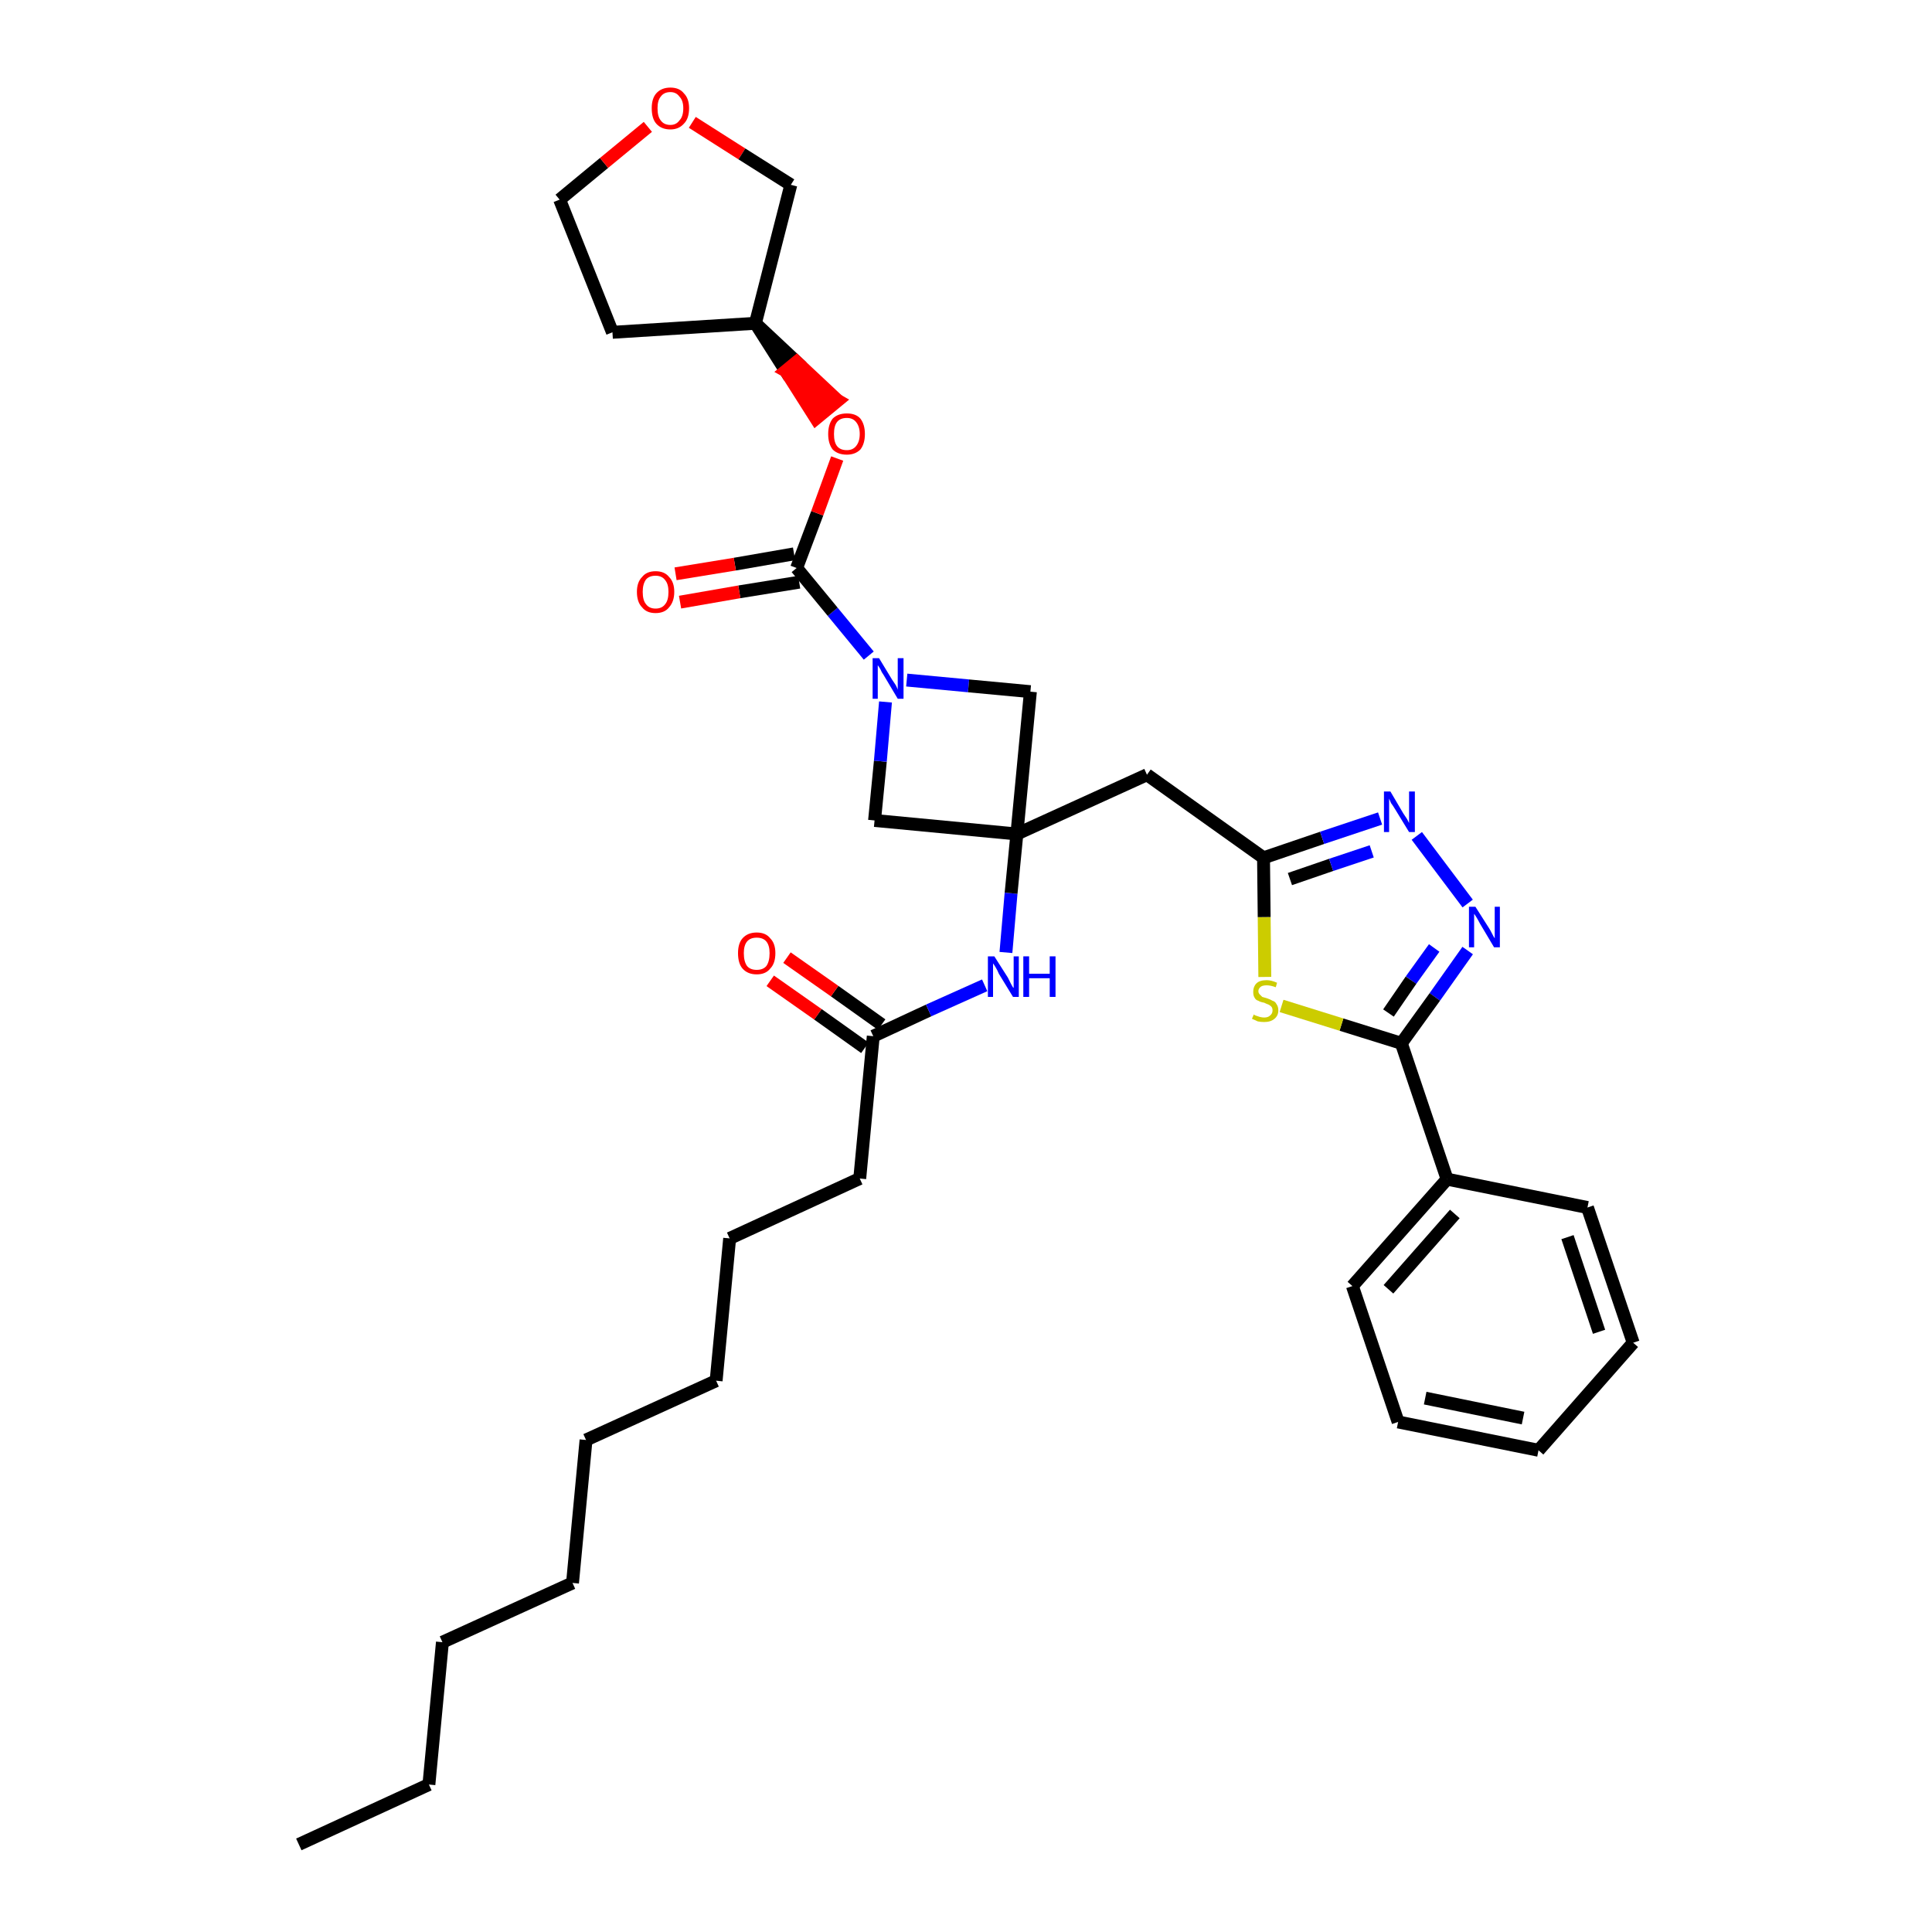 <?xml version='1.0' encoding='iso-8859-1'?>
<svg version='1.1' baseProfile='full'
              xmlns='http://www.w3.org/2000/svg'
                      xmlns:rdkit='http://www.rdkit.org/xml'
                      xmlns:xlink='http://www.w3.org/1999/xlink'
                  xml:space='preserve'
width='300px' height='300px' viewBox='0 0 300 300'>
<!-- END OF HEADER -->
<path class='bond-0 atom-0 atom-1' d='M 46.4,286.4 L 66.6,277.1' style='fill:none;fill-rule:evenodd;stroke:#000000;stroke-width:2.0px;stroke-linecap:butt;stroke-linejoin:miter;stroke-opacity:1' />
<path class='bond-1 atom-1 atom-2' d='M 66.6,277.1 L 68.7,255.0' style='fill:none;fill-rule:evenodd;stroke:#000000;stroke-width:2.0px;stroke-linecap:butt;stroke-linejoin:miter;stroke-opacity:1' />
<path class='bond-2 atom-2 atom-3' d='M 68.7,255.0 L 88.9,245.8' style='fill:none;fill-rule:evenodd;stroke:#000000;stroke-width:2.0px;stroke-linecap:butt;stroke-linejoin:miter;stroke-opacity:1' />
<path class='bond-3 atom-3 atom-4' d='M 88.9,245.8 L 91.0,223.6' style='fill:none;fill-rule:evenodd;stroke:#000000;stroke-width:2.0px;stroke-linecap:butt;stroke-linejoin:miter;stroke-opacity:1' />
<path class='bond-4 atom-4 atom-5' d='M 91.0,223.6 L 111.2,214.4' style='fill:none;fill-rule:evenodd;stroke:#000000;stroke-width:2.0px;stroke-linecap:butt;stroke-linejoin:miter;stroke-opacity:1' />
<path class='bond-5 atom-5 atom-6' d='M 111.2,214.4 L 113.3,192.3' style='fill:none;fill-rule:evenodd;stroke:#000000;stroke-width:2.0px;stroke-linecap:butt;stroke-linejoin:miter;stroke-opacity:1' />
<path class='bond-6 atom-6 atom-7' d='M 113.3,192.3 L 133.5,183.0' style='fill:none;fill-rule:evenodd;stroke:#000000;stroke-width:2.0px;stroke-linecap:butt;stroke-linejoin:miter;stroke-opacity:1' />
<path class='bond-7 atom-7 atom-8' d='M 133.5,183.0 L 135.6,160.9' style='fill:none;fill-rule:evenodd;stroke:#000000;stroke-width:2.0px;stroke-linecap:butt;stroke-linejoin:miter;stroke-opacity:1' />
<path class='bond-8 atom-8 atom-9' d='M 136.9,159.1 L 129.6,153.9' style='fill:none;fill-rule:evenodd;stroke:#000000;stroke-width:2.0px;stroke-linecap:butt;stroke-linejoin:miter;stroke-opacity:1' />
<path class='bond-8 atom-8 atom-9' d='M 129.6,153.9 L 122.2,148.7' style='fill:none;fill-rule:evenodd;stroke:#FF0000;stroke-width:2.0px;stroke-linecap:butt;stroke-linejoin:miter;stroke-opacity:1' />
<path class='bond-8 atom-8 atom-9' d='M 134.3,162.7 L 127.0,157.5' style='fill:none;fill-rule:evenodd;stroke:#000000;stroke-width:2.0px;stroke-linecap:butt;stroke-linejoin:miter;stroke-opacity:1' />
<path class='bond-8 atom-8 atom-9' d='M 127.0,157.5 L 119.6,152.3' style='fill:none;fill-rule:evenodd;stroke:#FF0000;stroke-width:2.0px;stroke-linecap:butt;stroke-linejoin:miter;stroke-opacity:1' />
<path class='bond-9 atom-8 atom-10' d='M 135.6,160.9 L 144.2,156.9' style='fill:none;fill-rule:evenodd;stroke:#000000;stroke-width:2.0px;stroke-linecap:butt;stroke-linejoin:miter;stroke-opacity:1' />
<path class='bond-9 atom-8 atom-10' d='M 144.2,156.9 L 152.9,153.0' style='fill:none;fill-rule:evenodd;stroke:#0000FF;stroke-width:2.0px;stroke-linecap:butt;stroke-linejoin:miter;stroke-opacity:1' />
<path class='bond-10 atom-10 atom-11' d='M 156.2,147.9 L 157.0,138.7' style='fill:none;fill-rule:evenodd;stroke:#0000FF;stroke-width:2.0px;stroke-linecap:butt;stroke-linejoin:miter;stroke-opacity:1' />
<path class='bond-10 atom-10 atom-11' d='M 157.0,138.7 L 157.9,129.5' style='fill:none;fill-rule:evenodd;stroke:#000000;stroke-width:2.0px;stroke-linecap:butt;stroke-linejoin:miter;stroke-opacity:1' />
<path class='bond-11 atom-11 atom-12' d='M 157.9,129.5 L 178.1,120.3' style='fill:none;fill-rule:evenodd;stroke:#000000;stroke-width:2.0px;stroke-linecap:butt;stroke-linejoin:miter;stroke-opacity:1' />
<path class='bond-23 atom-11 atom-24' d='M 157.9,129.5 L 135.8,127.4' style='fill:none;fill-rule:evenodd;stroke:#000000;stroke-width:2.0px;stroke-linecap:butt;stroke-linejoin:miter;stroke-opacity:1' />
<path class='bond-34 atom-34 atom-11' d='M 160.0,107.4 L 157.9,129.5' style='fill:none;fill-rule:evenodd;stroke:#000000;stroke-width:2.0px;stroke-linecap:butt;stroke-linejoin:miter;stroke-opacity:1' />
<path class='bond-12 atom-12 atom-13' d='M 178.1,120.3 L 196.2,133.2' style='fill:none;fill-rule:evenodd;stroke:#000000;stroke-width:2.0px;stroke-linecap:butt;stroke-linejoin:miter;stroke-opacity:1' />
<path class='bond-13 atom-13 atom-14' d='M 196.2,133.2 L 205.3,130.1' style='fill:none;fill-rule:evenodd;stroke:#000000;stroke-width:2.0px;stroke-linecap:butt;stroke-linejoin:miter;stroke-opacity:1' />
<path class='bond-13 atom-13 atom-14' d='M 205.3,130.1 L 214.3,127.1' style='fill:none;fill-rule:evenodd;stroke:#0000FF;stroke-width:2.0px;stroke-linecap:butt;stroke-linejoin:miter;stroke-opacity:1' />
<path class='bond-13 atom-13 atom-14' d='M 200.3,136.5 L 206.7,134.3' style='fill:none;fill-rule:evenodd;stroke:#000000;stroke-width:2.0px;stroke-linecap:butt;stroke-linejoin:miter;stroke-opacity:1' />
<path class='bond-13 atom-13 atom-14' d='M 206.7,134.3 L 213.0,132.2' style='fill:none;fill-rule:evenodd;stroke:#0000FF;stroke-width:2.0px;stroke-linecap:butt;stroke-linejoin:miter;stroke-opacity:1' />
<path class='bond-35 atom-23 atom-13' d='M 196.4,151.7 L 196.3,142.4' style='fill:none;fill-rule:evenodd;stroke:#CCCC00;stroke-width:2.0px;stroke-linecap:butt;stroke-linejoin:miter;stroke-opacity:1' />
<path class='bond-35 atom-23 atom-13' d='M 196.3,142.4 L 196.2,133.2' style='fill:none;fill-rule:evenodd;stroke:#000000;stroke-width:2.0px;stroke-linecap:butt;stroke-linejoin:miter;stroke-opacity:1' />
<path class='bond-14 atom-14 atom-15' d='M 220.0,129.8 L 227.9,140.3' style='fill:none;fill-rule:evenodd;stroke:#0000FF;stroke-width:2.0px;stroke-linecap:butt;stroke-linejoin:miter;stroke-opacity:1' />
<path class='bond-15 atom-15 atom-16' d='M 227.9,147.6 L 222.8,154.8' style='fill:none;fill-rule:evenodd;stroke:#0000FF;stroke-width:2.0px;stroke-linecap:butt;stroke-linejoin:miter;stroke-opacity:1' />
<path class='bond-15 atom-15 atom-16' d='M 222.8,154.8 L 217.6,162.0' style='fill:none;fill-rule:evenodd;stroke:#000000;stroke-width:2.0px;stroke-linecap:butt;stroke-linejoin:miter;stroke-opacity:1' />
<path class='bond-15 atom-15 atom-16' d='M 222.7,147.2 L 219.1,152.2' style='fill:none;fill-rule:evenodd;stroke:#0000FF;stroke-width:2.0px;stroke-linecap:butt;stroke-linejoin:miter;stroke-opacity:1' />
<path class='bond-15 atom-15 atom-16' d='M 219.1,152.2 L 215.6,157.3' style='fill:none;fill-rule:evenodd;stroke:#000000;stroke-width:2.0px;stroke-linecap:butt;stroke-linejoin:miter;stroke-opacity:1' />
<path class='bond-16 atom-16 atom-17' d='M 217.6,162.0 L 224.7,183.1' style='fill:none;fill-rule:evenodd;stroke:#000000;stroke-width:2.0px;stroke-linecap:butt;stroke-linejoin:miter;stroke-opacity:1' />
<path class='bond-22 atom-16 atom-23' d='M 217.6,162.0 L 208.3,159.1' style='fill:none;fill-rule:evenodd;stroke:#000000;stroke-width:2.0px;stroke-linecap:butt;stroke-linejoin:miter;stroke-opacity:1' />
<path class='bond-22 atom-16 atom-23' d='M 208.3,159.1 L 199.0,156.2' style='fill:none;fill-rule:evenodd;stroke:#CCCC00;stroke-width:2.0px;stroke-linecap:butt;stroke-linejoin:miter;stroke-opacity:1' />
<path class='bond-17 atom-17 atom-18' d='M 224.7,183.1 L 210.0,199.7' style='fill:none;fill-rule:evenodd;stroke:#000000;stroke-width:2.0px;stroke-linecap:butt;stroke-linejoin:miter;stroke-opacity:1' />
<path class='bond-17 atom-17 atom-18' d='M 225.9,188.5 L 215.6,200.2' style='fill:none;fill-rule:evenodd;stroke:#000000;stroke-width:2.0px;stroke-linecap:butt;stroke-linejoin:miter;stroke-opacity:1' />
<path class='bond-37 atom-22 atom-17' d='M 246.5,187.5 L 224.7,183.1' style='fill:none;fill-rule:evenodd;stroke:#000000;stroke-width:2.0px;stroke-linecap:butt;stroke-linejoin:miter;stroke-opacity:1' />
<path class='bond-18 atom-18 atom-19' d='M 210.0,199.7 L 217.1,220.8' style='fill:none;fill-rule:evenodd;stroke:#000000;stroke-width:2.0px;stroke-linecap:butt;stroke-linejoin:miter;stroke-opacity:1' />
<path class='bond-19 atom-19 atom-20' d='M 217.1,220.8 L 238.9,225.2' style='fill:none;fill-rule:evenodd;stroke:#000000;stroke-width:2.0px;stroke-linecap:butt;stroke-linejoin:miter;stroke-opacity:1' />
<path class='bond-19 atom-19 atom-20' d='M 221.3,217.1 L 236.5,220.2' style='fill:none;fill-rule:evenodd;stroke:#000000;stroke-width:2.0px;stroke-linecap:butt;stroke-linejoin:miter;stroke-opacity:1' />
<path class='bond-20 atom-20 atom-21' d='M 238.9,225.2 L 253.6,208.5' style='fill:none;fill-rule:evenodd;stroke:#000000;stroke-width:2.0px;stroke-linecap:butt;stroke-linejoin:miter;stroke-opacity:1' />
<path class='bond-21 atom-21 atom-22' d='M 253.6,208.5 L 246.5,187.5' style='fill:none;fill-rule:evenodd;stroke:#000000;stroke-width:2.0px;stroke-linecap:butt;stroke-linejoin:miter;stroke-opacity:1' />
<path class='bond-21 atom-21 atom-22' d='M 248.3,206.8 L 243.4,192.1' style='fill:none;fill-rule:evenodd;stroke:#000000;stroke-width:2.0px;stroke-linecap:butt;stroke-linejoin:miter;stroke-opacity:1' />
<path class='bond-24 atom-24 atom-25' d='M 135.8,127.4 L 136.7,118.2' style='fill:none;fill-rule:evenodd;stroke:#000000;stroke-width:2.0px;stroke-linecap:butt;stroke-linejoin:miter;stroke-opacity:1' />
<path class='bond-24 atom-24 atom-25' d='M 136.7,118.2 L 137.5,109.0' style='fill:none;fill-rule:evenodd;stroke:#0000FF;stroke-width:2.0px;stroke-linecap:butt;stroke-linejoin:miter;stroke-opacity:1' />
<path class='bond-25 atom-25 atom-26' d='M 134.9,101.8 L 129.3,95.0' style='fill:none;fill-rule:evenodd;stroke:#0000FF;stroke-width:2.0px;stroke-linecap:butt;stroke-linejoin:miter;stroke-opacity:1' />
<path class='bond-25 atom-25 atom-26' d='M 129.3,95.0 L 123.7,88.2' style='fill:none;fill-rule:evenodd;stroke:#000000;stroke-width:2.0px;stroke-linecap:butt;stroke-linejoin:miter;stroke-opacity:1' />
<path class='bond-33 atom-25 atom-34' d='M 140.8,105.6 L 150.4,106.5' style='fill:none;fill-rule:evenodd;stroke:#0000FF;stroke-width:2.0px;stroke-linecap:butt;stroke-linejoin:miter;stroke-opacity:1' />
<path class='bond-33 atom-25 atom-34' d='M 150.4,106.5 L 160.0,107.4' style='fill:none;fill-rule:evenodd;stroke:#000000;stroke-width:2.0px;stroke-linecap:butt;stroke-linejoin:miter;stroke-opacity:1' />
<path class='bond-26 atom-26 atom-27' d='M 123.3,86.0 L 114.1,87.6' style='fill:none;fill-rule:evenodd;stroke:#000000;stroke-width:2.0px;stroke-linecap:butt;stroke-linejoin:miter;stroke-opacity:1' />
<path class='bond-26 atom-26 atom-27' d='M 114.1,87.6 L 104.9,89.1' style='fill:none;fill-rule:evenodd;stroke:#FF0000;stroke-width:2.0px;stroke-linecap:butt;stroke-linejoin:miter;stroke-opacity:1' />
<path class='bond-26 atom-26 atom-27' d='M 124.1,90.4 L 114.8,91.9' style='fill:none;fill-rule:evenodd;stroke:#000000;stroke-width:2.0px;stroke-linecap:butt;stroke-linejoin:miter;stroke-opacity:1' />
<path class='bond-26 atom-26 atom-27' d='M 114.8,91.9 L 105.6,93.5' style='fill:none;fill-rule:evenodd;stroke:#FF0000;stroke-width:2.0px;stroke-linecap:butt;stroke-linejoin:miter;stroke-opacity:1' />
<path class='bond-27 atom-26 atom-28' d='M 123.7,88.2 L 126.9,79.7' style='fill:none;fill-rule:evenodd;stroke:#000000;stroke-width:2.0px;stroke-linecap:butt;stroke-linejoin:miter;stroke-opacity:1' />
<path class='bond-27 atom-26 atom-28' d='M 126.9,79.7 L 130.0,71.2' style='fill:none;fill-rule:evenodd;stroke:#FF0000;stroke-width:2.0px;stroke-linecap:butt;stroke-linejoin:miter;stroke-opacity:1' />
<path class='bond-28 atom-29 atom-28' d='M 117.3,50.2 L 122.0,57.6 L 123.7,56.2 Z' style='fill:#000000;fill-rule:evenodd;fill-opacity:1;stroke:#000000;stroke-width:2.0px;stroke-linecap:butt;stroke-linejoin:miter;stroke-opacity:1;' />
<path class='bond-28 atom-29 atom-28' d='M 122.0,57.6 L 130.1,62.2 L 126.7,65.0 Z' style='fill:#FF0000;fill-rule:evenodd;fill-opacity:1;stroke:#FF0000;stroke-width:2.0px;stroke-linecap:butt;stroke-linejoin:miter;stroke-opacity:1;' />
<path class='bond-28 atom-29 atom-28' d='M 122.0,57.6 L 123.7,56.2 L 130.1,62.2 Z' style='fill:#FF0000;fill-rule:evenodd;fill-opacity:1;stroke:#FF0000;stroke-width:2.0px;stroke-linecap:butt;stroke-linejoin:miter;stroke-opacity:1;' />
<path class='bond-29 atom-29 atom-30' d='M 117.3,50.2 L 95.1,51.6' style='fill:none;fill-rule:evenodd;stroke:#000000;stroke-width:2.0px;stroke-linecap:butt;stroke-linejoin:miter;stroke-opacity:1' />
<path class='bond-36 atom-33 atom-29' d='M 122.8,28.7 L 117.3,50.2' style='fill:none;fill-rule:evenodd;stroke:#000000;stroke-width:2.0px;stroke-linecap:butt;stroke-linejoin:miter;stroke-opacity:1' />
<path class='bond-30 atom-30 atom-31' d='M 95.1,51.6 L 86.9,31.0' style='fill:none;fill-rule:evenodd;stroke:#000000;stroke-width:2.0px;stroke-linecap:butt;stroke-linejoin:miter;stroke-opacity:1' />
<path class='bond-31 atom-31 atom-32' d='M 86.9,31.0 L 93.8,25.3' style='fill:none;fill-rule:evenodd;stroke:#000000;stroke-width:2.0px;stroke-linecap:butt;stroke-linejoin:miter;stroke-opacity:1' />
<path class='bond-31 atom-31 atom-32' d='M 93.8,25.3 L 100.6,19.7' style='fill:none;fill-rule:evenodd;stroke:#FF0000;stroke-width:2.0px;stroke-linecap:butt;stroke-linejoin:miter;stroke-opacity:1' />
<path class='bond-32 atom-32 atom-33' d='M 107.5,19.0 L 115.2,23.9' style='fill:none;fill-rule:evenodd;stroke:#FF0000;stroke-width:2.0px;stroke-linecap:butt;stroke-linejoin:miter;stroke-opacity:1' />
<path class='bond-32 atom-32 atom-33' d='M 115.2,23.9 L 122.8,28.7' style='fill:none;fill-rule:evenodd;stroke:#000000;stroke-width:2.0px;stroke-linecap:butt;stroke-linejoin:miter;stroke-opacity:1' />
<path  class='atom-9' d='M 114.6 148.0
Q 114.6 146.5, 115.3 145.7
Q 116.1 144.8, 117.5 144.8
Q 118.9 144.8, 119.6 145.7
Q 120.4 146.5, 120.4 148.0
Q 120.4 149.6, 119.6 150.4
Q 118.9 151.3, 117.5 151.3
Q 116.1 151.3, 115.3 150.4
Q 114.6 149.6, 114.6 148.0
M 117.5 150.6
Q 118.5 150.6, 119.0 150.0
Q 119.5 149.3, 119.5 148.0
Q 119.5 146.8, 119.0 146.2
Q 118.5 145.6, 117.5 145.6
Q 116.5 145.6, 116.0 146.2
Q 115.5 146.8, 115.5 148.0
Q 115.5 149.3, 116.0 150.0
Q 116.5 150.6, 117.5 150.6
' fill='#FF0000'/>
<path  class='atom-10' d='M 154.4 148.5
L 156.5 151.8
Q 156.7 152.2, 157.0 152.8
Q 157.3 153.4, 157.4 153.4
L 157.4 148.5
L 158.2 148.5
L 158.2 154.8
L 157.3 154.8
L 155.1 151.2
Q 154.9 150.7, 154.6 150.2
Q 154.3 149.7, 154.2 149.6
L 154.2 154.8
L 153.4 154.8
L 153.4 148.5
L 154.4 148.5
' fill='#0000FF'/>
<path  class='atom-10' d='M 158.9 148.5
L 159.8 148.5
L 159.8 151.2
L 163.0 151.2
L 163.0 148.5
L 163.9 148.5
L 163.9 154.8
L 163.0 154.8
L 163.0 151.9
L 159.8 151.9
L 159.8 154.8
L 158.9 154.8
L 158.9 148.5
' fill='#0000FF'/>
<path  class='atom-14' d='M 215.9 122.9
L 217.9 126.3
Q 218.1 126.6, 218.5 127.2
Q 218.8 127.8, 218.8 127.8
L 218.8 122.9
L 219.7 122.9
L 219.7 129.2
L 218.8 129.2
L 216.6 125.6
Q 216.3 125.1, 216.0 124.7
Q 215.8 124.2, 215.7 124.0
L 215.7 129.2
L 214.9 129.2
L 214.9 122.9
L 215.9 122.9
' fill='#0000FF'/>
<path  class='atom-15' d='M 229.1 140.8
L 231.2 144.1
Q 231.4 144.4, 231.7 145.0
Q 232.0 145.6, 232.1 145.7
L 232.1 140.8
L 232.9 140.8
L 232.9 147.1
L 232.0 147.1
L 229.8 143.4
Q 229.6 143.0, 229.3 142.5
Q 229.0 142.0, 228.9 141.9
L 228.9 147.1
L 228.1 147.1
L 228.1 140.8
L 229.1 140.8
' fill='#0000FF'/>
<path  class='atom-23' d='M 194.7 157.5
Q 194.7 157.6, 195.0 157.7
Q 195.3 157.8, 195.6 157.9
Q 196.0 158.0, 196.3 158.0
Q 196.9 158.0, 197.2 157.7
Q 197.6 157.4, 197.6 156.9
Q 197.6 156.5, 197.4 156.3
Q 197.2 156.1, 197.0 156.0
Q 196.7 155.9, 196.3 155.7
Q 195.7 155.6, 195.4 155.4
Q 195.0 155.3, 194.8 154.9
Q 194.6 154.6, 194.6 154.0
Q 194.6 153.2, 195.1 152.7
Q 195.6 152.2, 196.7 152.2
Q 197.4 152.2, 198.3 152.6
L 198.1 153.3
Q 197.3 153.0, 196.7 153.0
Q 196.1 153.0, 195.8 153.2
Q 195.4 153.5, 195.4 153.9
Q 195.4 154.2, 195.6 154.4
Q 195.8 154.6, 196.0 154.8
Q 196.3 154.9, 196.7 155.0
Q 197.3 155.2, 197.6 155.4
Q 198.0 155.5, 198.2 155.9
Q 198.5 156.3, 198.5 156.9
Q 198.5 157.7, 197.9 158.2
Q 197.3 158.7, 196.3 158.7
Q 195.8 158.7, 195.3 158.6
Q 194.9 158.4, 194.4 158.2
L 194.7 157.5
' fill='#CCCC00'/>
<path  class='atom-25' d='M 136.5 102.2
L 138.5 105.5
Q 138.7 105.8, 139.1 106.4
Q 139.4 107.0, 139.4 107.1
L 139.4 102.2
L 140.3 102.2
L 140.3 108.5
L 139.4 108.5
L 137.2 104.8
Q 136.9 104.4, 136.7 103.9
Q 136.4 103.4, 136.3 103.3
L 136.3 108.5
L 135.5 108.5
L 135.5 102.2
L 136.5 102.2
' fill='#0000FF'/>
<path  class='atom-27' d='M 98.9 91.9
Q 98.9 90.4, 99.7 89.6
Q 100.4 88.7, 101.8 88.7
Q 103.2 88.7, 103.9 89.6
Q 104.7 90.4, 104.7 91.9
Q 104.7 93.4, 103.9 94.3
Q 103.2 95.2, 101.8 95.2
Q 100.4 95.2, 99.7 94.3
Q 98.9 93.5, 98.9 91.9
M 101.8 94.5
Q 102.8 94.5, 103.3 93.8
Q 103.8 93.2, 103.8 91.9
Q 103.8 90.7, 103.3 90.1
Q 102.8 89.4, 101.8 89.4
Q 100.8 89.4, 100.3 90.0
Q 99.8 90.7, 99.8 91.9
Q 99.8 93.2, 100.3 93.8
Q 100.8 94.5, 101.8 94.5
' fill='#FF0000'/>
<path  class='atom-28' d='M 128.6 67.4
Q 128.6 65.9, 129.3 65.0
Q 130.1 64.2, 131.5 64.2
Q 132.9 64.2, 133.6 65.0
Q 134.3 65.9, 134.3 67.4
Q 134.3 68.9, 133.6 69.8
Q 132.8 70.6, 131.5 70.6
Q 130.1 70.6, 129.3 69.8
Q 128.6 68.9, 128.6 67.4
M 131.5 69.9
Q 132.4 69.9, 132.9 69.3
Q 133.5 68.6, 133.5 67.4
Q 133.5 66.2, 132.9 65.5
Q 132.4 64.9, 131.5 64.9
Q 130.5 64.9, 130.0 65.5
Q 129.5 66.1, 129.5 67.4
Q 129.5 68.7, 130.0 69.3
Q 130.5 69.9, 131.5 69.9
' fill='#FF0000'/>
<path  class='atom-32' d='M 101.2 16.8
Q 101.2 15.3, 101.9 14.5
Q 102.7 13.6, 104.1 13.6
Q 105.5 13.6, 106.2 14.5
Q 107.0 15.3, 107.0 16.8
Q 107.0 18.4, 106.2 19.2
Q 105.4 20.1, 104.1 20.1
Q 102.7 20.1, 101.9 19.2
Q 101.2 18.4, 101.2 16.8
M 104.1 19.4
Q 105.0 19.4, 105.5 18.7
Q 106.1 18.1, 106.1 16.8
Q 106.1 15.6, 105.5 15.0
Q 105.0 14.3, 104.1 14.3
Q 103.1 14.3, 102.6 15.0
Q 102.1 15.6, 102.1 16.8
Q 102.1 18.1, 102.6 18.7
Q 103.1 19.4, 104.1 19.4
' fill='#FF0000'/>
</svg>
